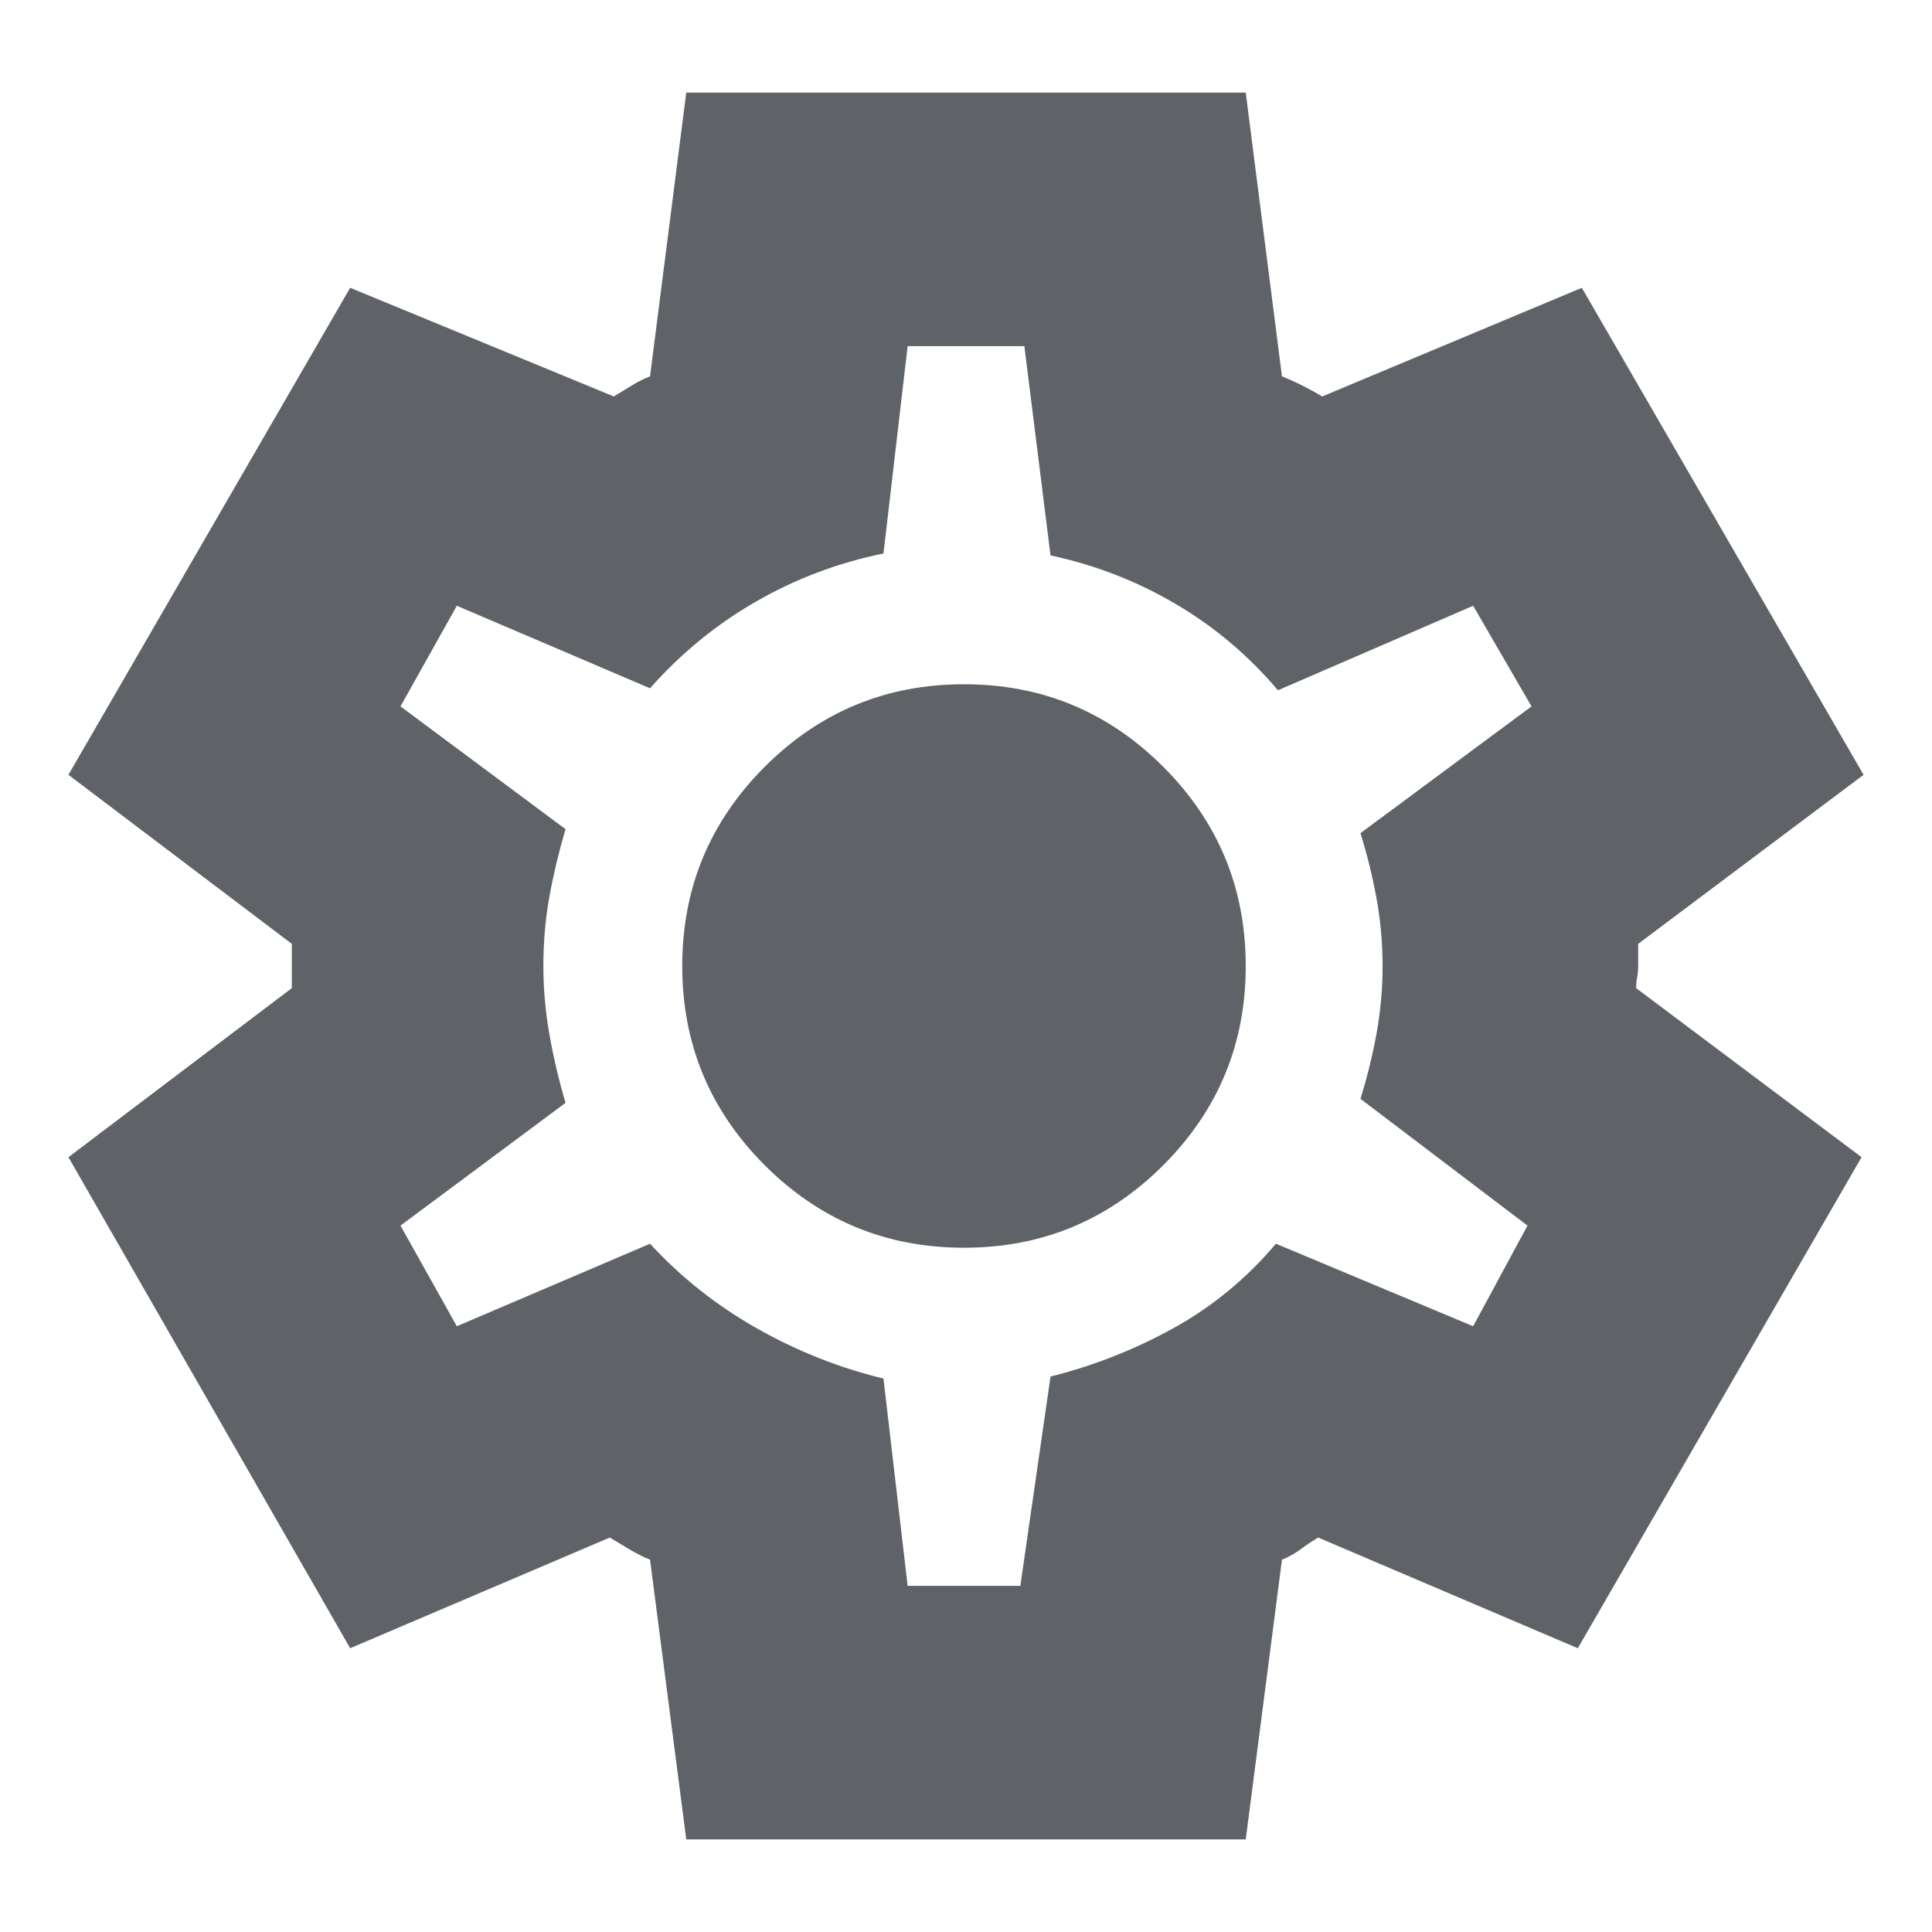 <svg xmlns="http://www.w3.org/2000/svg" height="24px" viewBox="0 -960 960 960" width="24px" fill="#5f6368"><path d="m341-46-18-139q-5-2-10-5l-10-6-129 55L34-385l111-84v-22L34-575l140-242 131 54q5-3 9-5.5t9-4.5l18-141h278l18 141q5 2 10 4.5t10 5.5l129-54 140 242-112 84v11q0 3-.5 5.5t-.5 5.5l112 84-141 244-129-55q-5 3-9 6t-9 5L619-46H341Zm110-126h56l15-104q32-8 61-24t51-42l98 41 27-50-83-63q5-16 8-32.5t3-33.5q0-17-3-33.5t-8-32.5l85-63-29-50-97 42q-22-26-51-43t-62-24l-13-104h-58l-12 103q-34 7-63.5 24T323-618l-96-41-28 50 82 61q-5 17-8 33.5t-3 34.5q0 17 3 34t8 34l-82 61 28 50 96-41q23 25 53 42t63 25l12 103Zm28-168q58 0 99-41t41-99q0-58-41-99t-99-41q-58 0-99 41t-41 99q0 58 41 99t99 41Zm1-140Z"/></svg>
